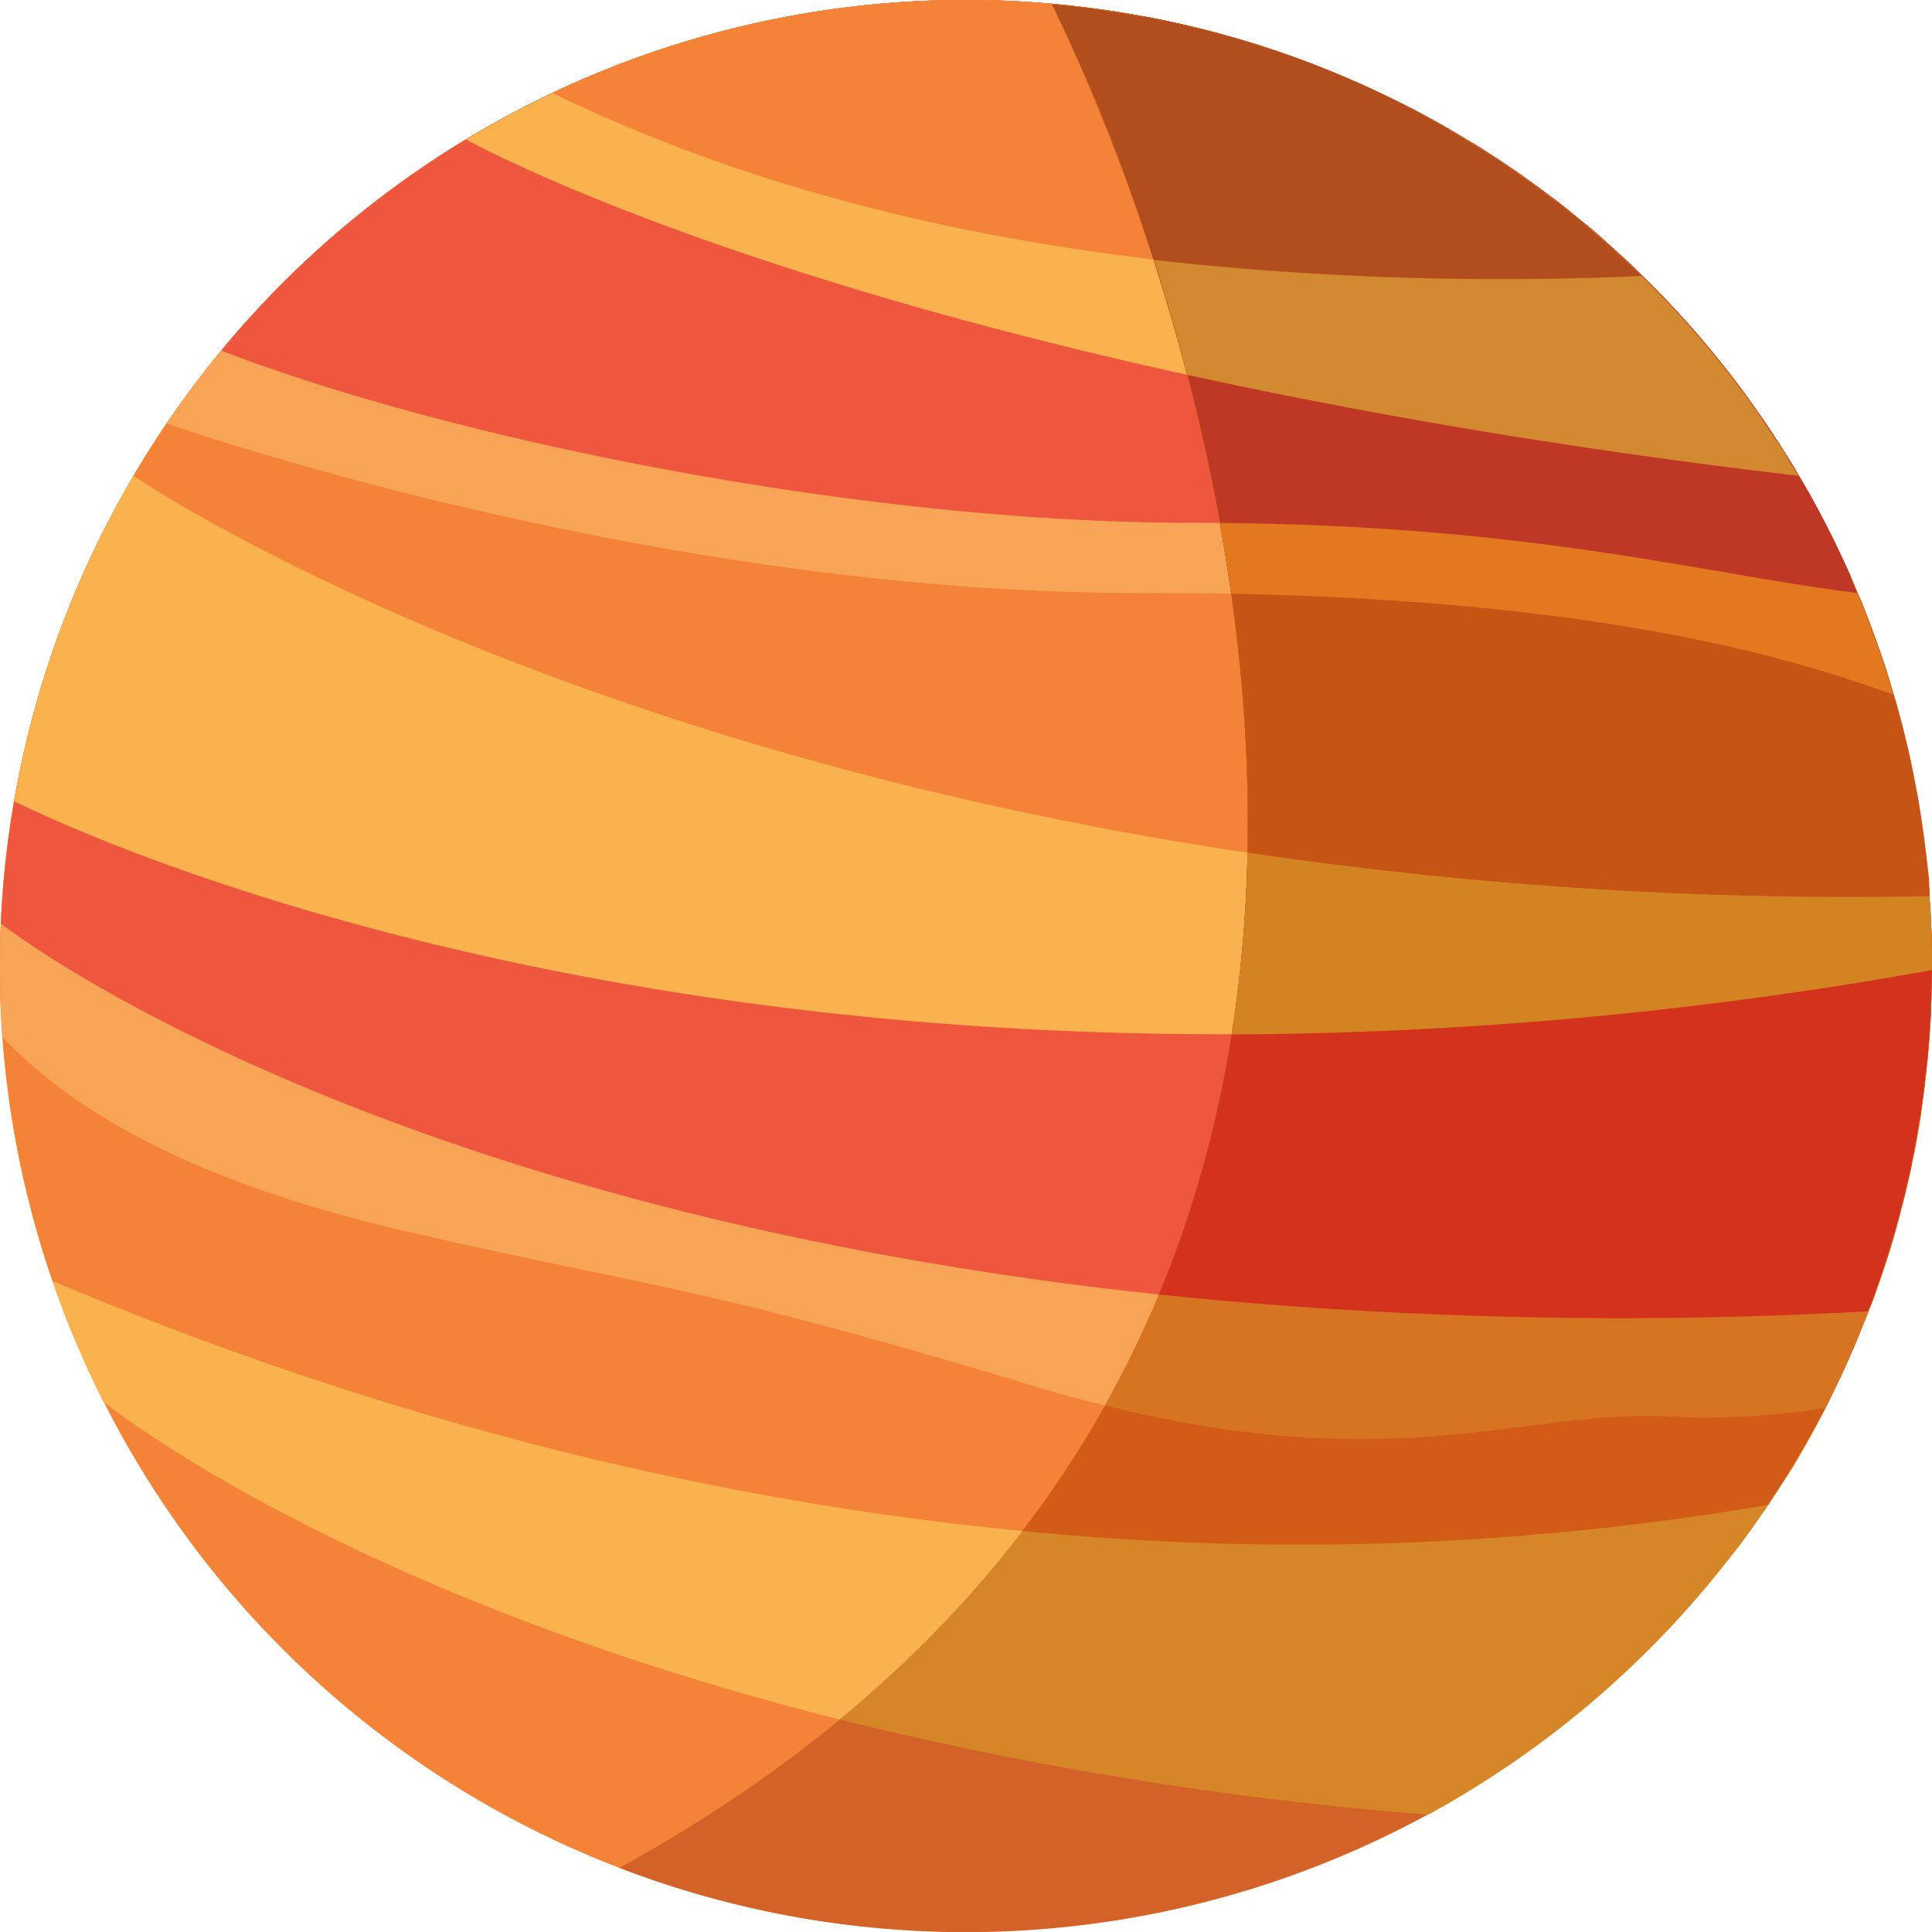 <svg xmlns="http://www.w3.org/2000/svg" viewBox="0 0 126.35 126.36"><defs><style>.cls-1{fill:#f48237;}.cls-2{fill:#f9b24e;}.cls-3{fill:#f7a456;}.cls-4{fill:#ee563d;}.cls-5{fill:#d36229;}.cls-6{fill:#d68627;}.cls-7{fill:#d35b18;}.cls-8{fill:#d67422;}.cls-9{fill:#d3321c;}.cls-10{fill:#d38322;}.cls-11{fill:#c65414;}.cls-12{fill:#e27820;}.cls-13{fill:#bf3725;}.cls-14{fill:#d3892f;}.cls-15{fill:#b24e1d;}</style></defs><title>Ресурс 3</title><g id="Слой_2" data-name="Слой 2"><g id="Objects"><path class="cls-1" d="M126.35,63.18A63.18,63.18,0,1,1,63.18,0,63.18,63.18,0,0,1,126.35,63.18Z"/><path class="cls-2" d="M93.41,118.67a63.18,63.18,0,1,0-86.65-27S33.88,113.84,93.41,118.67Z"/><path class="cls-1" d="M115.62,98.42A63.17,63.17,0,1,0,3.44,83.78C54.27,105.15,94.87,102,115.62,98.42Z"/><path class="cls-3" d="M63.18,0A63.18,63.18,0,0,0,0,63.18c0,1.57.06,3.12.17,4.65,3.45,3.61,10.26,8.92,25.94,12.59,15.94,3.73,18.94,3.4,41.35,10.18s31.41,1.59,41.4,2a49.84,49.84,0,0,0,10.51-.55A63.21,63.21,0,0,0,63.18,0Z"/><path class="cls-4" d="M63.18,0A63.19,63.19,0,0,0,.06,60.4h0S37.52,90.08,122.19,85.76h0A63.21,63.21,0,0,0,63.18,0Z"/><path class="cls-2" d="M63.18,0A63.19,63.19,0,0,0,.92,52.4c6.94,3.39,53,23.95,125.43,11v-.26A63.18,63.18,0,0,0,63.18,0Z"/><path class="cls-1" d="M8.73,31.12h0s42,28.8,117.46,27.49A63.18,63.18,0,0,0,8.73,31.12Z"/><path class="cls-3" d="M10.9,27.69S42.54,38.86,74.74,38.78c28.26-.06,42.13,4.11,49.09,6.66A63.2,63.2,0,0,0,10.9,27.69Z"/><path class="cls-4" d="M78,34.19c21.7,0,33.13,3.31,43.47,4.59a63.19,63.19,0,0,0-107-15.85C29.62,28.76,56.29,34.19,78,34.19Z"/><path class="cls-2" d="M117.62,31.12a63.2,63.2,0,0,0-87.14-22h0s26.39,14.87,87.14,22Z"/><path class="cls-1" d="M36.11,6.08c13.66,6.6,35.16,13.32,71.27,12a63.2,63.2,0,0,0-71.27-12Z"/><path class="cls-5" d="M68.79.26c.25.49,42.72,82.87-28.28,121.89A63.17,63.17,0,1,0,68.79.26Z"/><path class="cls-6" d="M126.2,59c0-.7-.09-1.39-.16-2.08,0-.42-.1-.83-.15-1.25-.07-.61-.14-1.22-.23-1.83-.07-.45-.15-.88-.22-1.32s-.2-1.15-.31-1.71-.2-.91-.3-1.36-.24-1.08-.37-1.62-.24-.92-.37-1.38-.28-1-.44-1.54-.29-.92-.44-1.39-.32-1-.5-1.47-.34-.93-.51-1.39-.37-.93-.55-1.4l-.6-1.39c-.19-.45-.39-.89-.6-1.33s-.44-.93-.67-1.4-.42-.83-.64-1.24-.5-.94-.76-1.41-.44-.77-.66-1.15-.56-.95-.85-1.42-.45-.7-.68-1.05-.63-1-1-1.45l-.67-.93c-.35-.49-.71-1-1.07-1.47l-.62-.79c-.41-.51-.81-1-1.23-1.53l-.5-.58c-.48-.56-1-1.11-1.46-1.65l-.21-.23A63.29,63.29,0,0,0,94,8.06L93.92,8q-1.17-.66-2.37-1.26l-.22-.11c-.79-.39-1.58-.76-2.38-1.12l-.28-.13c-.79-.35-1.6-.68-2.41-1L86,4.25c-.81-.31-1.62-.61-2.45-.89l-.32-.11c-.83-.27-1.66-.53-2.51-.78l-.31-.08c-.85-.25-1.71-.47-2.58-.67l-.28-.07c-.88-.2-1.77-.39-2.67-.56l-.23,0C73.69.88,72.76.73,71.83.6H71.7Q70.25.4,68.79.26C69,.72,105.23,71,54.92,112.45a235.29,235.29,0,0,0,38.48,6.22c.75-.41,1.49-.84,2.23-1.28l.71-.44c.59-.37,1.18-.74,1.76-1.13l.53-.35c.72-.48,1.42-1,2.11-1.5l.63-.47c.54-.41,1.07-.83,1.6-1.26l.57-.46c.66-.55,1.31-1.11,1.95-1.69l.52-.49c.5-.46,1-.93,1.49-1.41l.55-.55c.61-.61,1.21-1.24,1.79-1.87l.39-.45c.48-.53.94-1.07,1.4-1.61l.51-.62c.55-.67,1.09-1.36,1.62-2,.07-.11.15-.21.22-.31.46-.63.91-1.26,1.35-1.9l.45-.66c.44-.67.88-1.35,1.3-2l.15-.23c.46-.76.9-1.53,1.32-2.3.13-.23.25-.46.37-.69.36-.66.7-1.33,1-2l.22-.45c.39-.8.75-1.61,1.1-2.43.1-.22.19-.45.28-.68.28-.67.55-1.36.81-2l.22-.57c.3-.84.59-1.7.86-2.56.07-.21.13-.42.19-.63.22-.71.42-1.42.61-2.15l.18-.66c.22-.88.43-1.77.62-2.67,0-.18.07-.36.1-.54.15-.76.29-1.53.41-2.3,0-.24.08-.48.11-.72q.21-1.38.36-2.79l0-.35c.08-.84.14-1.68.19-2.53,0-.25,0-.5,0-.76,0-1,.07-1.92.07-2.89s0-2.12-.08-3.17C126.26,59.66,126.22,59.32,126.2,59Z"/><path class="cls-7" d="M126.2,59c0-.7-.09-1.39-.16-2.08,0-.42-.1-.83-.15-1.25-.07-.61-.14-1.22-.23-1.83-.07-.45-.15-.88-.22-1.32s-.2-1.15-.31-1.71-.2-.91-.3-1.36-.24-1.08-.37-1.62-.24-.92-.37-1.38-.28-1-.44-1.54-.29-.92-.44-1.39-.32-1-.5-1.47-.34-.93-.51-1.39-.37-.93-.55-1.4l-.6-1.39c-.19-.45-.39-.89-.6-1.33s-.44-.93-.67-1.4-.42-.83-.64-1.24-.5-.94-.76-1.41-.44-.77-.66-1.15-.56-.95-.85-1.42-.45-.7-.68-1.05-.63-1-1-1.45l-.67-.93c-.35-.49-.71-1-1.07-1.47l-.62-.79c-.41-.51-.81-1-1.23-1.53l-.5-.58c-.48-.56-1-1.11-1.46-1.65l-.21-.23A63.29,63.29,0,0,0,94,8.06L93.92,8q-1.17-.66-2.37-1.26l-.22-.11c-.79-.39-1.58-.76-2.38-1.12l-.28-.13c-.79-.35-1.6-.68-2.41-1L86,4.25c-.81-.31-1.62-.61-2.45-.89l-.32-.11c-.83-.27-1.66-.53-2.51-.78l-.31-.08c-.85-.25-1.71-.47-2.58-.67l-.28-.07c-.88-.2-1.77-.39-2.67-.56l-.23,0C73.69.88,72.76.73,71.83.6H71.7Q70.25.4,68.79.26c.21.41,30,58.16-1.93,99.86a182.47,182.47,0,0,0,48.76-1.7q.73-1.11,1.44-2.25l.41-.69c.34-.58.68-1.16,1-1.74l.42-.75c.39-.73.77-1.47,1.13-2.22l.12-.24c.4-.82.77-1.65,1.13-2.49.11-.26.21-.51.31-.77q.39-.93.75-1.89l.3-.8c.29-.81.57-1.64.84-2.47a1.09,1.09,0,0,1,0-.17c.28-.88.53-1.78.76-2.68.07-.27.14-.54.2-.81.17-.67.33-1.35.47-2l.18-.83c.18-.9.34-1.81.48-2.72,0,0,0-.05,0-.08.14-.94.26-1.89.36-2.84,0-.28.05-.56.08-.84.06-.71.12-1.43.16-2.15,0-.28,0-.57,0-.85,0-1,.07-2,.07-2.93s0-2.12-.08-3.17C126.26,59.66,126.22,59.32,126.2,59Z"/><path class="cls-8" d="M126.2,59c0-.7-.09-1.39-.16-2.08,0-.42-.1-.83-.15-1.25-.07-.61-.14-1.22-.23-1.83-.07-.45-.15-.88-.22-1.32s-.2-1.15-.31-1.71-.2-.91-.3-1.36-.24-1.08-.37-1.62-.24-.92-.37-1.38-.28-1-.44-1.54-.29-.92-.44-1.39-.32-1-.5-1.47-.34-.93-.51-1.39-.37-.93-.55-1.4l-.6-1.39c-.19-.45-.39-.89-.6-1.33s-.44-.93-.67-1.4-.42-.83-.64-1.24-.5-.94-.76-1.41-.44-.77-.66-1.15-.56-.95-.85-1.42-.45-.7-.68-1.05-.63-1-1-1.45l-.67-.93c-.35-.49-.71-1-1.07-1.47l-.62-.79c-.41-.51-.81-1-1.23-1.53l-.5-.58c-.48-.56-1-1.11-1.46-1.65l-.21-.23A63.29,63.29,0,0,0,94,8.06L93.92,8q-1.17-.66-2.37-1.26l-.22-.11c-.79-.39-1.58-.76-2.38-1.12l-.28-.13c-.79-.35-1.6-.68-2.41-1L86,4.25c-.81-.31-1.62-.61-2.45-.89l-.32-.11c-.83-.27-1.66-.53-2.51-.78l-.31-.08c-.85-.25-1.71-.47-2.58-.67l-.28-.07c-.88-.2-1.77-.39-2.67-.56l-.23,0C73.69.88,72.76.73,71.83.6H71.7Q70.25.4,68.79.26c.2.39,26.28,51,3.49,91.66,18.94,4.71,27.34.31,36.58.71a49.68,49.68,0,0,0,10.49-.55c.23-.45.47-.89.69-1.34a2.4,2.4,0,0,1,.11-.23c.39-.8.75-1.62,1.11-2.45.07-.17.15-.35.22-.53.34-.81.67-1.63,1-2.46.06-.15.12-.32.17-.48.3-.82.58-1.64.85-2.48l.06-.19c.27-.87.51-1.75.75-2.64,0-.18.09-.36.14-.55.22-.87.42-1.74.61-2.63,0-.17.06-.34.1-.51.18-.89.34-1.8.48-2.71,0,0,0-.07,0-.1q.21-1.41.36-2.82c0-.18,0-.36.05-.54.1-.92.17-1.85.22-2.78,0-.18,0-.35,0-.53,0-1,.07-2,.07-2.93s0-2.12-.08-3.17C126.26,59.66,126.22,59.32,126.2,59Z"/><path class="cls-9" d="M126.2,59c0-.7-.09-1.39-.16-2.08,0-.42-.1-.83-.15-1.25-.07-.61-.14-1.22-.23-1.83-.07-.45-.15-.88-.22-1.32s-.2-1.15-.31-1.71-.2-.91-.3-1.36-.24-1.08-.37-1.62-.24-.92-.37-1.38-.28-1-.44-1.54-.29-.92-.44-1.39-.32-1-.5-1.47-.34-.93-.51-1.39-.37-.93-.55-1.4l-.6-1.39c-.19-.45-.39-.89-.6-1.33s-.44-.93-.67-1.4-.42-.83-.64-1.24-.5-.94-.76-1.41-.44-.77-.66-1.15-.56-.95-.85-1.42-.45-.7-.68-1.05-.63-1-1-1.45l-.67-.93c-.35-.49-.71-1-1.07-1.47l-.62-.79c-.41-.51-.81-1-1.23-1.53l-.5-.58c-.48-.56-1-1.11-1.46-1.65l-.21-.23A63.29,63.29,0,0,0,94,8.06L93.92,8q-1.17-.66-2.37-1.26l-.22-.11c-.79-.39-1.58-.76-2.38-1.12l-.28-.13c-.79-.35-1.6-.68-2.41-1L86,4.25c-.81-.31-1.62-.61-2.45-.89l-.32-.11c-.83-.27-1.66-.53-2.51-.78l-.31-.08c-.85-.25-1.71-.47-2.58-.67l-.28-.07c-.88-.2-1.77-.39-2.67-.56l-.23,0C73.69.88,72.76.73,71.83.6H71.7Q70.25.4,68.79.26c.18.37,23.3,45.21,7,84.4a295.52,295.52,0,0,0,46.38,1.1c0-.11.09-.22.14-.34l.54-1.52c.15-.43.3-.86.43-1.29s.32-1,.47-1.5l.39-1.37c.13-.49.26-1,.38-1.48s.23-1,.34-1.47.21-1,.3-1.44.2-1.06.28-1.59.16-.92.23-1.38.15-1.16.22-1.74c0-.42.11-.85.15-1.28q.09-1,.15-2c0-.35.06-.7.08-1.06,0-1,.07-2.07.07-3.11s0-2.12-.08-3.17C126.26,59.66,126.22,59.32,126.2,59Z"/><path class="cls-10" d="M126.35,63.44v-.26c0-1.06,0-2.12-.08-3.17,0-.35,0-.69-.07-1,0-.7-.09-1.39-.16-2.08,0-.42-.1-.83-.15-1.25-.07-.61-.14-1.22-.23-1.83-.07-.45-.15-.88-.22-1.32s-.2-1.15-.31-1.71-.2-.91-.3-1.36-.24-1.08-.37-1.62-.24-.92-.37-1.38-.28-1-.44-1.54-.29-.92-.44-1.39-.32-1-.5-1.47-.34-.93-.51-1.39-.37-.93-.55-1.4l-.6-1.39c-.19-.45-.39-.89-.6-1.33s-.44-.93-.67-1.4-.42-.83-.64-1.24-.5-.94-.76-1.41-.44-.77-.66-1.15-.56-.95-.85-1.42-.45-.7-.68-1.05-.63-1-1-1.45l-.67-.93c-.35-.49-.71-1-1.07-1.47l-.62-.79c-.41-.51-.81-1-1.23-1.53l-.5-.58c-.48-.56-1-1.11-1.46-1.65l-.21-.23A63.29,63.29,0,0,0,94,8.06L93.92,8q-1.17-.66-2.37-1.26l-.22-.11c-.79-.39-1.58-.76-2.38-1.12l-.28-.13c-.79-.35-1.6-.68-2.41-1L86,4.25c-.81-.31-1.62-.61-2.45-.89l-.32-.11c-.83-.27-1.66-.53-2.51-.78l-.31-.08c-.85-.25-1.71-.47-2.58-.67l-.28-.07c-.88-.2-1.77-.39-2.67-.56l-.23,0C73.69.88,72.76.73,71.83.6H71.7Q70.25.4,68.79.26c.16.31,17.15,33.3,11.76,67.39A264.28,264.28,0,0,0,126.35,63.44Z"/><path class="cls-11" d="M126.17,58.61c0-.23,0-.45,0-.68,0-.57-.1-1.14-.16-1.71s-.1-.88-.16-1.32-.15-1.12-.24-1.68-.14-.87-.22-1.31-.21-1.09-.32-1.64-.18-.87-.28-1.3l-.39-1.6c-.12-.43-.23-.86-.35-1.29s-.3-1-.46-1.55-.27-.86-.41-1.29-.34-1-.52-1.49-.31-.86-.48-1.29-.37-1-.57-1.42-.36-.87-.55-1.3-.41-.91-.62-1.35-.41-.88-.63-1.31-.43-.85-.65-1.27l-.71-1.33-.68-1.18c-.27-.45-.53-.9-.81-1.34s-.46-.73-.69-1.09l-.9-1.36-.7-1c-.33-.46-.66-.92-1-1.37-.22-.3-.46-.6-.69-.9-.37-.47-.74-.93-1.12-1.39-.22-.26-.44-.53-.67-.79-.41-.47-.82-.94-1.24-1.4-.21-.24-.43-.47-.64-.7-.45-.47-.9-.95-1.37-1.41l-.6-.59c-.49-.48-1-1-1.5-1.42l-.55-.5c-.54-.48-1.09-1-1.64-1.42l-.49-.4c-.59-.48-1.19-1-1.79-1.41l-.42-.31c-.64-.48-1.29-.95-1.94-1.4l-.34-.23c-.69-.47-1.39-.92-2.1-1.37l-.26-.15C95.51,8.9,94.76,8.46,94,8l-.16-.09c-.8-.44-1.6-.87-2.42-1.28l-.07,0A62.8,62.8,0,0,0,68.79.26c.14.28,13.4,26,12.8,55.5A269.68,269.68,0,0,0,126.17,58.61Z"/><path class="cls-12" d="M123.53,44.5c-.17-.56-.35-1.12-.53-1.68-.13-.38-.27-.75-.41-1.12s-.35-1-.54-1.47-.31-.75-.46-1.13-.4-1-.61-1.42-.32-.73-.49-1.09-.45-1-.69-1.43-.33-.68-.51-1c-.26-.51-.54-1-.82-1.52l-.47-.86c-.36-.63-.74-1.25-1.13-1.88l-.26-.43c-.49-.78-1-1.55-1.54-2.31l-.15-.21c-.47-.68-1-1.35-1.46-2l-.4-.51q-.65-.84-1.32-1.65l-.47-.55c-.44-.52-.9-1-1.37-1.56-.15-.16-.3-.33-.46-.49q-.75-.81-1.53-1.59l-.36-.37c-.62-.61-1.25-1.21-1.89-1.79l-.08-.07a63.2,63.2,0,0,0-9.11-6.87l-.09-.06Q95.2,8.7,94,8l0,0A62.84,62.84,0,0,0,68.79.26,133.61,133.61,0,0,1,80.53,38.83c24.4.47,36.83,4.24,43.3,6.61C123.74,45.13,123.63,44.82,123.53,44.5Z"/><path class="cls-13" d="M121,37.62c-.1-.22-.19-.44-.29-.65q-1.12-2.46-2.43-4.78c-.11-.2-.23-.39-.34-.58-.34-.6-.7-1.19-1.06-1.77l-.37-.59c-.41-.63-.82-1.26-1.25-1.88L115,27q-1.58-2.26-3.33-4.36l-.27-.31c-.51-.61-1-1.2-1.57-1.79l-.28-.3a62.45,62.45,0,0,0-6.08-5.76l-.08-.06c-.71-.59-1.43-1.16-2.17-1.72l0,0A62.92,62.92,0,0,0,68.79.26a133.75,133.75,0,0,1,11,33.94c20.54.17,31.63,3.34,41.67,4.58C121.29,38.39,121.13,38,121,37.62Z"/><path class="cls-14" d="M116.74,29.68l-.12-.2c-.46-.73-1-1.46-1.44-2.17l-.33-.47c-.43-.61-.87-1.22-1.33-1.81a3.81,3.81,0,0,0-.24-.32c-.54-.71-1.1-1.41-1.67-2.09l-.17-.19c-.53-.63-1.07-1.25-1.63-1.86l-.25-.27q-1.86-2-3.88-3.86l-.17-.14A62.9,62.9,0,0,0,68.79.26a129.51,129.51,0,0,1,8.85,24.25c11.17,2.45,24.44,4.78,40,6.61C117.32,30.64,117,30.15,116.74,29.68Z"/><path class="cls-15" d="M107.37,18.05,106.24,17l-.77-.72c-.47-.43-1-.84-1.45-1.26l-.74-.63c-.52-.42-1-.83-1.57-1.23l-.71-.55c-.55-.42-1.11-.81-1.68-1.21l-.67-.47c-.59-.4-1.19-.79-1.79-1.17l-.64-.4C95.59,9,95,8.58,94.32,8.22l-.6-.34c-.66-.36-1.33-.72-2-1.06l-.55-.28c-.7-.35-1.41-.68-2.12-1l-.51-.23c-.74-.32-1.48-.63-2.23-.92l-.45-.18c-.78-.3-1.56-.58-2.35-.85l-.39-.13c-.81-.27-1.63-.52-2.46-.76l-.32-.09c-.85-.24-1.71-.47-2.58-.67l-.24-.06c-.9-.21-1.8-.4-2.72-.57l-.13,0c-1-.18-1.91-.33-2.87-.46h0c-1-.14-2-.25-3-.34A119.75,119.75,0,0,1,75.44,17,206.1,206.1,0,0,0,107.37,18.05Z"/></g></g></svg>